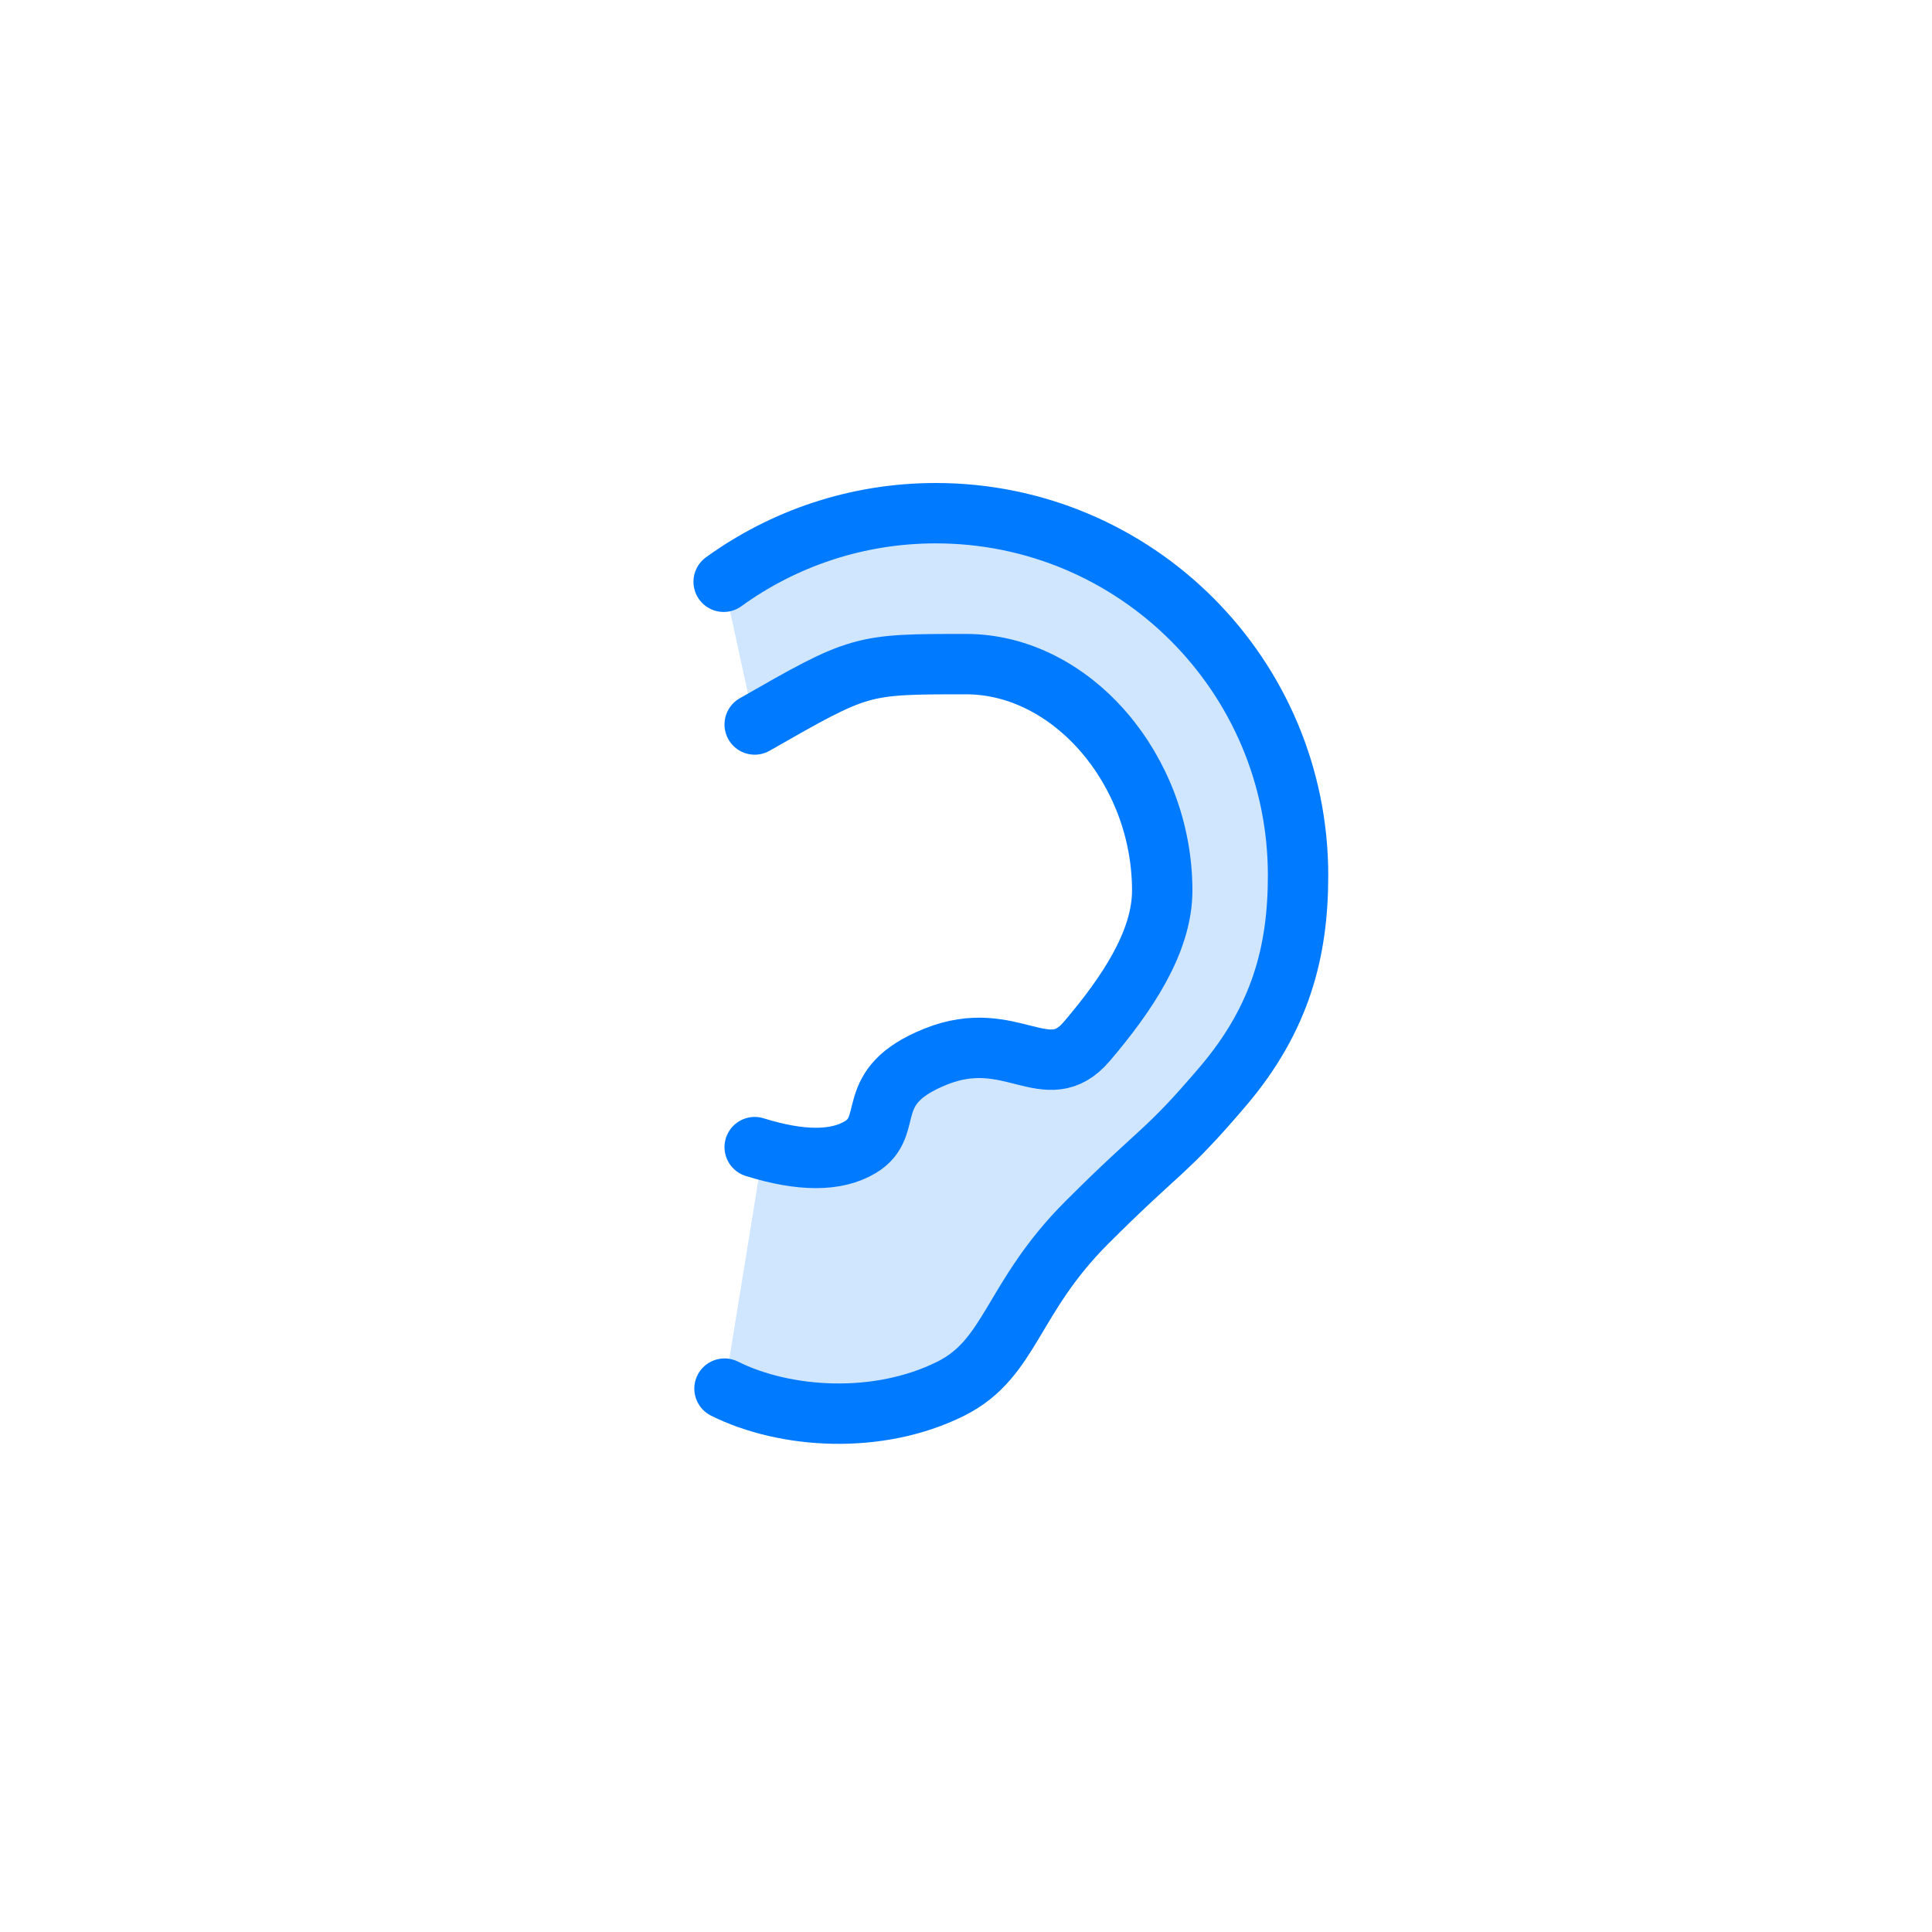 <?xml version="1.0" encoding="UTF-8"?>
<svg width="64px" height="64px" viewBox="0 0 64 64" version="1.1" xmlns="http://www.w3.org/2000/svg" xmlns:xlink="http://www.w3.org/1999/xlink">
    <!-- Generator: Sketch Beta 57 (82921) - https://sketch.com -->
    <title>ear</title>
    <desc>Created with Sketch Beta.</desc>
    <g id="ear" stroke="none" stroke-width="1" fill="none" fill-rule="evenodd">
        <path d="M31,17 C37.627,17 43,22.373 43,29 C43,31.494 42.436,33.73 40.5,36 C38.564,38.27 38.5,38 36,40.5 C33.5,43 33.5,45 31.5,46 C29.089,47.206 26,47 24,46 L25.284,38.084 C26.681,38.476 27.753,38.448 28.5,38 C29.694,37.283 28.5,36 31,35 C33.5,34 34.677,36.053 36,34.5 C37.323,32.947 38.5,31.207 38.5,29.5 C38.5,25.5 35.5,22 32,22 L31.364,22.001 C28.485,22.008 28.274,22.129 25,24 L23.972,19.272 C25.947,17.843 28.375,17 31,17 Z" id="fill" fill-opacity="0.184" fill="#007AFF" fill-rule="nonzero"></path>
        <path d="M24,46 C26,47 29.089,47.206 31.5,46 C33.5,45 33.5,43 36,40.5 C38.5,38 38.564,38.27 40.5,36 C42.436,33.73 43,31.494 43,29 C43,22.373 37.627,17 31,17 C28.375,17 25.947,17.843 23.972,19.272 M25,38 C26.537,38.478 27.704,38.478 28.5,38 C29.694,37.283 28.5,36 31,35 C33.5,34 34.677,36.053 36,34.5 C37.323,32.947 38.5,31.207 38.5,29.5 C38.5,25.5 35.5,22 32,22 C28.5,22 28.5,22 25,24" id="border" stroke="#007AFF" stroke-width="2" stroke-linecap="round" stroke-linejoin="round" fill-rule="nonzero"></path>
    </g>
</svg>